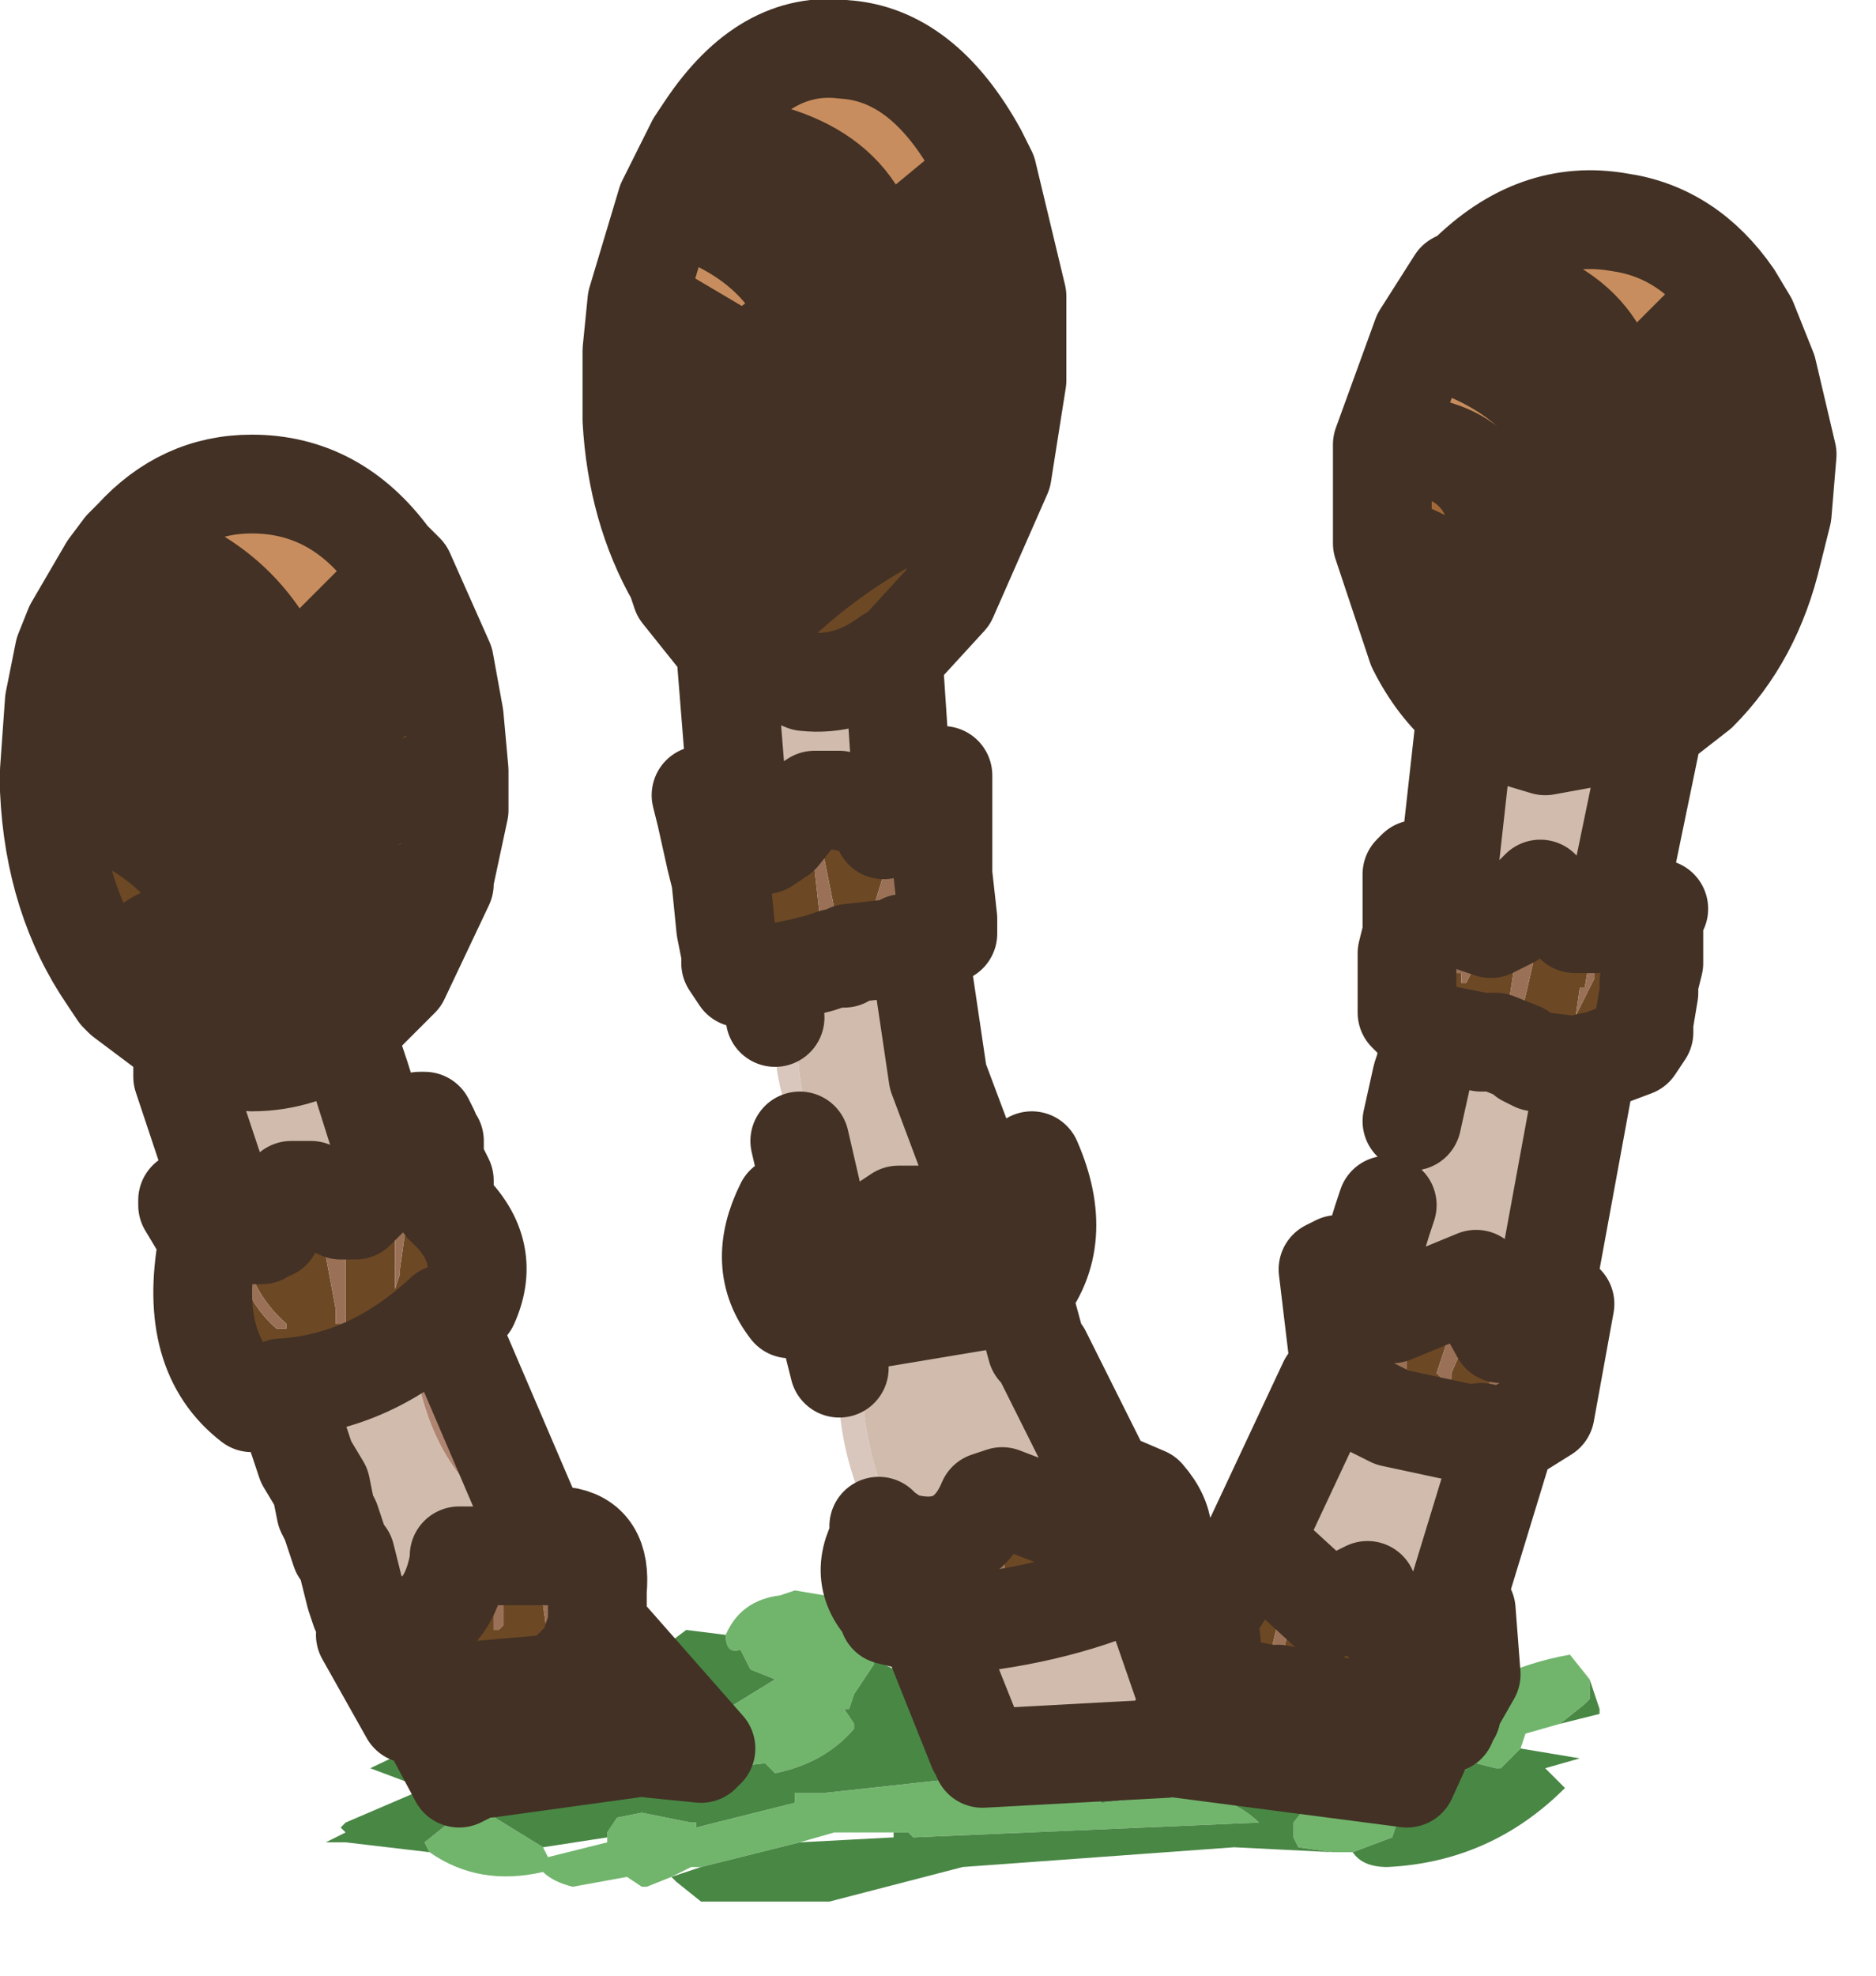 <?xml version="1.0" encoding="utf-8"?>
<svg version="1.1" id="Layer_1"
xmlns="http://www.w3.org/2000/svg"
xmlns:xlink="http://www.w3.org/1999/xlink"
xmlns:author="http://www.sothink.com"
width="19px" height="20px"
xml:space="preserve">
<g id="400" transform="matrix(1, 0, 0, 1, 3.25, 23.6)">
<path style="fill:#71B56C;fill-opacity:1" d="M5.6,-6.75L5.4 -6.45L5.35 -6.3L5.3 -6.3L5.4 -6.15L5.4 -6.1Q5.1 -5.75 4.6 -5.65L4.5 -5.75L4.05 -5.7Q3.85 -5.7 3.8 -5.95L4.1 -6.2L3.95 -6.2L4.6 -6.6L4.35 -6.7L4.25 -6.9Q4.1 -6.85 4.1 -7.05Q4.25 -7.4 4.65 -7.45L4.8 -7.5L5.4 -7.4L5.45 -7.4L5.45 -7.2Q5.35 -7 5.55 -6.95L5.6 -6.9L5.6 -6.8L5.6 -6.75M10.45,-4.85L10.25 -4.85L9.9 -4.9L9.85 -5L9.85 -5.15L10.05 -5.4Q10.6 -5.5 11.05 -5.95L11.1 -6L11.1 -6.05L11.1 -6.1Q11.8 -6.7 12.65 -6.85L12.85 -6.6L12.85 -6.4L12.8 -6.35L12.55 -6.15L12.2 -6.05L12.15 -5.9L11.95 -5.7L11.9 -5.7L11.7 -5.75L10.95 -5.3L10.9 -5.15L10.85 -5L10.45 -4.85M1.05,-4.95L1.3 -5.15L1.6 -5.3L2.25 -4.9L2.3 -4.8L2.9 -4.95L2.9 -5L2.9 -5.05L3 -5.2L3.25 -5.25L3.75 -5.15L3.8 -5.15L3.8 -5.1L4.8 -5.35L4.8 -5.45L5.1 -5.45L7.85 -5.75Q8.1 -5.65 7.95 -5.45L7.9 -5.4L7.9 -5.35L8.8 -5.45Q9.25 -5.4 9.5 -5.15L6 -5L5.95 -5.05L5.8 -5.05L5.2 -5.05L4.85 -4.95L3.85 -4.7L3.75 -4.7L3.55 -4.6L3.3 -4.5L3.25 -4.5L3.1 -4.6L2.55 -4.5Q2.35 -4.55 2.25 -4.65Q1.6 -4.5 1.1 -4.85L1.05 -4.95" />
<path style="fill:#498745;fill-opacity:1" d="M11.1,-6L11.05 -5.95Q10.6 -5.5 10.05 -5.4L9.85 -5.15L9.85 -5L9.9 -4.9L10.25 -4.85L9.25 -4.9L6.5 -4.7L5.15 -4.35L3.95 -4.35L3.85 -4.35L3.6 -4.55L3.55 -4.6L3.85 -4.7L4.85 -4.95L5.8 -5L5.8 -5.05L5.95 -5.05L6 -5L9.5 -5.15Q9.25 -5.4 8.8 -5.45L7.9 -5.35L7.9 -5.4L7.95 -5.45Q8.1 -5.65 7.85 -5.75L5.1 -5.45L4.8 -5.45L4.8 -5.35L3.8 -5.1L3.8 -5.15L3.75 -5.15L3.25 -5.25L3 -5.2L2.9 -5.05L2.9 -5L2.25 -4.9L1.6 -5.3L1.3 -5.15L1.05 -4.95L1.1 -4.85L0.25 -4.95L0.05 -4.95L0.25 -5.05L0.2 -5.1L0.25 -5.15L0.95 -5.45L0.9 -5.55L0.5 -5.7L1.55 -6.2L1.6 -6.25L1.75 -6.3L1.8 -6.25L2.25 -6.35L3 -6.5L3.6 -6.35L3.6 -6.4L3.7 -6.5L3.7 -6.6L3.55 -6.7L3.5 -6.9L3.5 -6.95L3.7 -7.1L4.1 -7.05Q4.1 -6.85 4.25 -6.9L4.35 -6.7L4.6 -6.6L3.95 -6.2L4.1 -6.2L3.8 -5.95Q3.85 -5.7 4.05 -5.7L4.5 -5.75L4.6 -5.65Q5.1 -5.75 5.4 -6.1L5.4 -6.15L5.3 -6.3L5.35 -6.3L5.4 -6.45L5.6 -6.75L5.6 -6.8L6.55 -6.35L6.6 -6.35L7.05 -6.3L7.25 -6.15L8.95 -6L8.95 -5.9L8.95 -5.8L9.1 -5.8L9.15 -5.85L11.1 -6.05L11.1 -6M12.8,-6.35L12.85 -6.4L12.85 -6.6L12.95 -6.3L12.95 -6.25L12.55 -6.15L12.8 -6.35M10.85,-5L10.9 -5.15L10.95 -5.3L11.7 -5.75L11.9 -5.7L11.95 -5.7L12.15 -5.9L12.75 -5.8L12.4 -5.7L12.6 -5.5Q11.85 -4.75 10.8 -4.7Q10.55 -4.7 10.45 -4.85L10.85 -5M3.05,-6.35L2.05 -6.1L3.1 -6.3L3.05 -6.35M2.5,-5.9L3.45 -6.2L2.25 -5.9L1.95 -5.75L2.5 -5.9M9.85,-5.75L10.1 -5.75L9.95 -5.8L9.85 -5.75M8.4,-6L7.45 -6L8.2 -5.95L8.4 -6" />
<path style="fill:#C88D5E;fill-opacity:1" d="M12.75,-18.95L11.95 -18.1Q11.9 -19.15 10.75 -19.1L11.15 -20.2Q12.35 -19.9 12.75 -18.95M13.1,-19.4Q13.05 -20.55 11.6 -20.75L11.6 -20.8Q12.3 -21.5 13.15 -21.35Q13.85 -21.25 14.3 -20.6L13.1 -19.4M4.95,-20.4L4.3 -19.9L3.2 -20.55L3.5 -21.55Q4.6 -21.25 4.95 -20.4M3.9,-22.3Q4.5 -23.2 5.3 -23.1Q6.1 -23.05 6.65 -22.05L6.75 -21.85L5.6 -20.9Q5.45 -22.05 3.85 -22.15L3.9 -22.3M-0.35,-16.6Q-0.75 -17.75 -2 -18.05L-1.9 -18.15Q-1.4 -18.7 -0.7 -18.7Q0.15 -18.7 0.7 -17.95L0.8 -17.85L0.85 -17.8L-0.35 -16.6M-2.7,-16.5L-2.6 -17L-2.5 -17.25Q-1.35 -16.9 -1.05 -15.95L-1.5 -15.45Q-1.7 -16.5 -2.7 -16.5" />
<path style="fill:#A36838;fill-opacity:1" d="M14.85,-19L14.8 -18.4L14.7 -18Q13.3 -17.3 12.4 -16.05L11.9 -16.2L12.45 -16.75Q11.75 -17.8 10.75 -18.1L10.75 -19.05L10.75 -19.1Q11.9 -19.15 11.95 -18.1L12.75 -18.95Q12.35 -19.9 11.15 -20.2L11.5 -20.75L11.6 -20.75Q13.05 -20.55 13.1 -19.4L14.3 -20.6L14.45 -20.35L14.65 -19.85Q12.95 -19.05 12.5 -17.65L13 -17.25Q13.35 -18.85 14.85 -19M4.15,-17L4.05 -17.1L3.65 -17.6L3.7 -17.65L3.9 -17.95L4 -17.95L3.95 -18L4.4 -18.4Q4.25 -19.15 3.15 -19.35L3.15 -20.05L3.2 -20.55L4.3 -19.9L4.95 -20.4Q4.6 -21.25 3.5 -21.55L3.8 -22.15L3.85 -22.15Q5.45 -22.05 5.6 -20.9L6.75 -21.85L7.05 -20.6Q5.65 -20.55 4.6 -19.4L5.15 -19Q6 -19.55 7.05 -19.75L6.9 -18.8Q5.25 -18.3 4.15 -17M-2.75,-15.6L-2.75 -15.7L-2.75 -15.8L-2.7 -16.5Q-1.7 -16.5 -1.5 -15.45L-1.05 -15.95L-0.35 -16.6L0.85 -17.8L1.25 -16.9Q-0.05 -16.4 -0.9 -15.05L-0.95 -15.05L-0.45 -14.55Q0.35 -15.7 1.4 -15.7L1.4 -15.4L1.25 -14.7Q-0.15 -14.15 -1.4 -13.05L-2 -13.5L-2.05 -13.55Q-1.8 -14.3 -1.05 -14.15Q-1.25 -15.15 -2.75 -15.6" />
<path style="fill:#6D4825;fill-opacity:1" d="M13,-17.25L12.5 -17.65Q12.95 -19.05 14.65 -19.85L14.85 -19Q13.35 -18.85 13 -17.25M14.7,-18Q14.5 -17.15 13.95 -16.6L13.5 -16.25L12.4 -16.05Q13.3 -17.3 14.7 -18M12.4,-12.85L12.3 -12.85L12.2 -12.9L12.15 -12.95L11.9 -13.05L11.75 -13.05L11.25 -13.15L11.2 -13.15L11 -13.35L11 -13.4L11 -13.5L11 -13.85L11 -13.95L11.05 -14.15L11.05 -14.75L11.1 -14.8L11.2 -14.75L11.35 -14.65L11.35 -14.6L11.35 -14.5L11.4 -14.6L11.45 -14.5L11.65 -14.3L11.7 -14.25L11.85 -14.2L11.95 -14.25L12.05 -14.3L12.1 -14.4L12.15 -14.4L12.35 -14.6L12.45 -14.5L12.5 -14.45L12.6 -14.35L12.7 -14.25L12.8 -14.25L12.9 -14.25L13.05 -14.25L13.15 -14.25L13.25 -14.3L13.35 -14.35L13.55 -14.4L13.5 -14.3L13.5 -13.85L13.45 -13.65L13.45 -13.55L13.4 -13.25L13.4 -13.15L13.3 -13L12.9 -12.85L12.85 -12.85L12.8 -12.8L12.4 -12.85M10.85,-10.3L11.7 -10.65L11.7 -10.55L11.95 -10.1L12.1 -10.2L12.35 -10.25L12.6 -10.4L12.4 -9.3L12 -9.05L11.75 -9.1L12.15 -9.85L12.1 -9.85L12.05 -9.9L12 -9.9L11.95 -9.85L11.95 -9.8L11.55 -9.1L10.85 -9.25L10.35 -9.5L10.2 -10.75L10.3 -10.8L10.45 -10.7L10.55 -10.6L10.85 -10.3M11.5,-6.55L11.45 -6.3L11.45 -6.25L11.4 -6.25L11.4 -6.2L11.25 -6.15L10.75 -6.25L11.2 -6.7L11.15 -6.7L11.1 -6.75L11.05 -6.75L11 -6.65L10.65 -6.25L9.7 -6.45L9.8 -7.2L9.7 -7.2L9.55 -6.6L9.55 -6.55L9.6 -6.45L9.05 -6.55L9.05 -6.65L9 -7.15L8.9 -7.1L9.35 -7.8L9.35 -7.85L9.45 -8L9.55 -7.9L9.6 -7.85L10.2 -7.3L10.6 -7.5Q10.7 -7.1 11 -7.05L11.2 -7.05L11.45 -7.25L11.5 -7.3L11.6 -7.3L11.65 -6.65L11.5 -6.55M11.9,-16.2L11.6 -16.4Q11.3 -16.65 11.1 -17.05L10.75 -18.1Q11.75 -17.8 12.45 -16.75L11.9 -16.2M13.6,-16.95L13.95 -17L13.9 -17L13.75 -17.05L13.6 -17L13.6 -16.95M11.55,-17.35L11.45 -17.25L11.5 -17.25Q11.7 -17.1 11.55 -17.35M11.5,-14.1L11.5 -13.75L11.55 -13.75L11.55 -13.65L11.6 -13.65L11.65 -13.75L11.65 -13.8L11.6 -14.1L11.55 -14.15L11.5 -14.1M12.25,-14L12.15 -14L12.1 -13.9L12 -13.25L12.15 -13.25L12.15 -13.3L12.3 -13.95L12.25 -14M12.7,-13.25L12.7 -13.3L12.9 -13.7L12.9 -13.75L12.95 -13.9L12.85 -13.9L12.8 -13.6L12.75 -13.6L12.7 -13.25M5.15,-19L4.6 -19.4Q5.65 -20.55 7.05 -20.6L7.05 -19.75Q6 -19.55 5.15 -19M6.9,-18.8L6.35 -17.55L5.8 -16.95L5.75 -16.95Q5.35 -16.65 4.9 -16.7L4.15 -17Q5.25 -18.3 6.9 -18.8M5.65,-15.3L5.7 -15.2L5.7 -15.25L5.9 -15.4L6.3 -15.75L6.3 -15.65L6.3 -15.35L6.3 -15.3L6.3 -14.75L6.35 -14.3L6.35 -14.15L6.1 -14.1L6.05 -14.05L5.9 -14.05L5.8 -14L5.35 -13.95L5.3 -13.9L5.2 -13.9L5.05 -13.85L4.85 -13.8L4.6 -13.75L4.55 -13.75L4.5 -13.75L4.45 -13.75L4.3 -13.7L4.25 -13.7L4.15 -13.85L4.15 -13.95L4.1 -14.2L4.05 -14.7L4 -14.9L3.9 -15.35L3.85 -15.55L3.95 -15.5L4.05 -15.4L4.2 -15.3L4.3 -15.25L4.35 -15.15L4.5 -15.05L4.65 -15.15L4.85 -15.4L5 -15.5L5.15 -15.5L5.25 -15.5L5.45 -15.45L5.6 -15.35L5.65 -15.3M5.1,-10.35L4.75 -10.35Q4.4 -10.8 4.7 -11.4L4.8 -11.35L5 -11.25L5.05 -11.25L5.25 -11.05L5.2 -11L5.15 -10.85L5.35 -10.35L5.6 -10.25L5.5 -10.4L5.45 -10.45L5.3 -10.95L5.35 -10.95L5.7 -11.2L5.85 -11.3L6.05 -11.3L6.1 -11.3L6.15 -11.2L6.2 -11.1L6.3 -11.05L6.4 -11.05L6.7 -11.15L6.8 -11.2L6.85 -11.2L7.2 -11.85Q7.55 -11.05 7.1 -10.5L5.6 -10.25L5.1 -10.35M6.15,-7.15L5.75 -7.25L5.75 -7.3Q5.4 -7.65 5.7 -8.1L5.85 -8Q6.5 -7.8 6.75 -8.4L6.9 -8.45L7.55 -8.2L7.65 -8.2L7.95 -8.6L8 -8.6L8.35 -8.45Q8.7 -8.05 8.35 -7.65Q7.5 -7.25 6.4 -7.15L6.35 -7.2L6.25 -7.75L6.1 -7.75L6.05 -7.7L6.05 -7.65L6.1 -7.6Q6.1 -7.35 6.25 -7.15L6.15 -7.15M4.4,-18.4L3.95 -18L3.75 -18.55L3.65 -18.35L3.7 -18.35L3.75 -18.05L3.9 -17.95L3.7 -17.65L3.6 -17.75Q3.2 -18.45 3.15 -19.35Q4.25 -19.15 4.4 -18.4M-0.45,-14.55L-0.95 -15.05L-0.9 -15.05Q-0.05 -16.4 1.25 -16.9L1.35 -16.35L1.4 -15.8L1.4 -15.7Q0.35 -15.7 -0.45 -14.55M-1.35,-13L-1.4 -13.05Q-0.15 -14.15 1.25 -14.7L1.25 -14.65L0.8 -13.7L0.25 -13.15Q-0.2 -12.85 -0.7 -12.85L-1.35 -13M-0.4,-9.55L-0.45 -9.5L-0.7 -9.4Q-1.35 -9.9 -1.15 -11L-1.1 -11L-1.2 -11.15L-1.35 -11.4L-1.35 -11.45L-1.3 -11.45L-1.05 -11.2L-0.9 -11.15Q-0.85 -10.5 -0.45 -10.15L-0.35 -10.15L-0.35 -10.2Q-0.75 -10.55 -0.8 -11.1L-0.75 -11.1L-0.65 -11.1L-0.6 -11.1L-0.55 -11.15L-0.5 -11.15L-0.4 -11.35L-0.35 -11.4L-0.35 -11.45L-0.3 -11.5L-0.3 -11.55L-0.1 -11.55L-0.05 -11.5L0.05 -11.45L0.1 -11.4L0.2 -11.35L0.25 -11.35L0.35 -11.35L0.4 -11.4L0.5 -11.5L0.55 -11.55L0.7 -11.75L0.75 -11.8L0.75 -11.9L0.8 -11.95L0.85 -12L0.95 -12.2L1 -12.25L1.05 -12.25L1.1 -12.15L1.1 -12.05L1.15 -12.05L1.15 -11.95L1.15 -11.9L1.15 -11.8L1.2 -11.75L1.25 -11.65L1.25 -11.55L1.2 -11.5L1.25 -11.45L1.25 -11.4Q1.75 -10.95 1.5 -10.4L1.25 -10.3Q0.5 -9.6 -0.4 -9.55M2.7,-6.85L2.4 -6.55L2.4 -6.65L2.4 -7L2.4 -7.1L2.35 -7.65L2.3 -7.65L2.25 -7.7L2.2 -7.7L2.3 -7L2.35 -7L2.35 -6.95L2.35 -6.6L2.35 -6.55L2.3 -6.55L1.15 -6.45L1 -6.35L0.9 -6.25L0.45 -7.05L0.5 -7.1L0.5 -7.15L0.45 -7.15L0.5 -7.2Q1.25 -6.95 1.4 -7.8L1.4 -7.85L2.3 -7.85L2.35 -7.85L2.45 -8.05Q2.85 -8 2.8 -7.5L2.8 -7.15L2.7 -6.85M-1.05,-14.15Q-1.8 -14.3 -2.05 -13.55L-2.15 -13.7Q-2.7 -14.5 -2.75 -15.6Q-1.25 -15.15 -1.05 -14.15M-1.05,-15.95Q-1.35 -16.9 -2.5 -17.25L-2.15 -17.85L-2 -18.05Q-0.75 -17.75 -0.35 -16.6L-1.05 -15.95M0.75,-16.65L0.7 -16.6L0.05 -15.8Q0.6 -16.15 0.75 -16.65M4.45,-15L4.3 -15L4.3 -14.9L4.45 -14L4.6 -14L4.6 -14.1Q4.45 -14.5 4.45 -14.95L4.45 -15M5,-14.9L4.95 -14.9L5 -14.8L5.05 -14.35L5.2 -14.35L5.2 -14.4L5.1 -14.9L5.05 -14.95L5 -14.9M5.8,-17.15L6.2 -17.8L6.15 -17.75L5.8 -17.15M5.8,-14.95L5.75 -15L5.7 -14.95L5.65 -14.95L5.7 -14.85L5.7 -14.75L5.5 -14.1L5.65 -14.1L5.7 -14.15L5.9 -14.85L5.85 -14.9L5.8 -14.95M6.7,-11.05L6.7 -11L6.7 -10.65L6.7 -10.55L6.7 -10.45L6.85 -10.65L6.85 -10.7L6.85 -11.1L6.8 -11.1L6.7 -11.05M5.8,-10.95L5.8 -10.9L5.8 -10.45L5.9 -10.45L5.95 -10.5L5.95 -10.95L5.9 -10.95L5.85 -11L5.8 -10.95M6.85,-8L6.85 -7.35L6.9 -7.3L6.95 -7.35L6.95 -7.4L6.9 -8L6.85 -8M7.8,-8.2L7.75 -8.15L7.75 -8.1L7.7 -7.7L7.85 -7.7L7.85 -7.75L7.85 -8.15L7.8 -8.2M0.7,-11.65L0.7 -11.6L0.75 -11.1L0.75 -11.05L0.75 -10.7L0.75 -10.65L0.75 -10.55L0.8 -10.7L0.8 -10.75L0.85 -11.1L0.85 -11.15L0.8 -11.65L0.75 -11.7L0.75 -11.65L0.7 -11.65M0,-11.25L-0.05 -11.25L0 -11.15L0.15 -10.35L0.15 -10.25L0.15 -10.2L0.25 -10.2L0.25 -10.3L0.25 -10.35L0.25 -10.85L0.1 -11.15L0.05 -11.25L0 -11.25M0.8,-7.05L1.25 -6.75L0.85 -7.05L0.8 -7.05M1.75,-7.5L1.75 -7.35L1.75 -7.2L1.75 -7.1L1.8 -7.1L1.85 -7.15L1.85 -7.3L1.85 -7.55L1.75 -7.55L1.7 -7.55L1.75 -7.5M10.9,-10.25L10.85 -10.2L10.85 -10.15L10.85 -9.45L11 -9.45L11 -9.5L11 -10.2L10.9 -10.25M11.3,-9.6L11.25 -9.45L11.35 -9.45L11.4 -9.5L11.45 -9.65L11.45 -9.7L11.6 -10.05L11.55 -10.05L11.5 -10.1L11.4 -10L11.3 -9.7L11.35 -9.65L11.3 -9.6M10.3,-7L10.25 -6.95L10.1 -6.7L10.15 -6.7L10.35 -6.95L10.35 -7L10.3 -7M-2.05,-15.05L-2.05 -15.1L-2.15 -15.2L-2.2 -15.15Q-2.3 -14.8 -1.9 -14.85L-2.05 -15.05M-1.1,-10.95L-1.05 -10.95L-1.1 -11L-1.1 -10.95" />
<path style="fill:#D9C6BD;fill-opacity:1" d="M10.75,-11.25L10.8 -11.4L11.05 -12.25L11.3 -12.65L11.4 -12.65L11.4 -12.6L11.05 -11.25L11.05 -11.15L11 -11.1L10.95 -11.05L10.95 -10.6L10.85 -10.5Q10.75 -10.65 10.8 -10.9L10.8 -11L10.8 -11.05L10.75 -11.15L10.75 -11.25M13.6,-17L13.75 -17.05L13.9 -17L13.95 -17L13.6 -16.95L13.6 -17M11.5,-17.25L11.45 -17.25L11.55 -17.35Q11.7 -17.1 11.5 -17.25M11.95,-15.8L11.75 -15.3L11.65 -15.2L11.65 -15.1L11.6 -15Q11.5 -15 11.55 -15.1L11.6 -15.2L11.7 -15.8L11.8 -15.9L12 -15.8L11.95 -15.8M5.65,-8.15L5.55 -8.25Q5.2 -9 5.25 -9.75L5.3 -10L5.3 -10.1L5.4 -10.15L5.5 -10.1Q5.4 -9.2 5.75 -8.35L5.75 -8.3L5.75 -8.1L5.65 -8.15M4.85,-12.05Q4.55 -12.65 4.6 -13.3L4.65 -13.55L4.7 -13.55L4.8 -13.55L4.85 -13.5Q4.75 -12.7 5.05 -11.95L5.1 -11.9L4.95 -11.9L4.85 -12.05M4.25,-15.35L4.2 -15.75L4.3 -16.4L4.35 -16.45L4.45 -16.4L4.45 -15.4L4.45 -15.35L4.25 -15.35M3.75,-18.05L3.7 -18.35L3.65 -18.35L3.75 -18.55L3.95 -18L4 -17.95L3.9 -17.95L3.75 -18.05M1.7,-5.7L1.7 -5.65L1.5 -5.65L1.45 -5.65L1.4 -6.1L1.45 -6.15L1.55 -6.1L1.6 -6.1L1.7 -5.75L1.7 -5.7M0.05,-15.8L0.7 -16.6L0.75 -16.65Q0.6 -16.15 0.05 -15.8M6.15,-17.75L6.2 -17.8L5.8 -17.15L6.15 -17.75M6.6,-7L6.7 -6.95L6.95 -6.25L7 -6.1L6.85 -6.1Q6.6 -6.35 6.5 -6.75L6.5 -6.85L6.5 -7L6.55 -7.05L6.6 -7M10.05,-9.2L10.1 -9.3L10.25 -9.35L10.35 -9.3L9.75 -7.95L9.7 -7.9L9.6 -7.85L9.55 -7.9L10.05 -9.2M0.5,-7.95L0.5 -7.85L0.35 -7.95L0.3 -8.05L-0.1 -9L-0.1 -9.1L-0.15 -9.15L-0.2 -9.2L-0.1 -9.25L0.45 -8.1L0.45 -8.05L0.5 -7.95M-1.9,-14.85Q-2.3 -14.8 -2.2 -15.15L-2.15 -15.2L-2.05 -15.1L-2.05 -15.05L-1.9 -14.85M-1,-12.6L-0.9 -11.95L-0.9 -11.8L-1.25 -12.55L-1.25 -12.6Q-1.45 -12.85 -1.2 -12.85L-1.1 -12.8L-1.05 -12.65L-1 -12.6" />
<path style="fill:#AF8572;fill-opacity:1" d="M13.15,-14.55L13.15 -14.65L13.1 -14.65L13.1 -14.75L13.05 -14.8L13.05 -14.95L13 -15Q12.95 -15.45 13.15 -15.8L13.2 -15.85L13.3 -15.8L13.3 -15.75L13.2 -15L13.2 -14.9L13.2 -14.8L13.25 -14.75L13.2 -14.4L13.25 -14.35L13.15 -14.45L13.15 -14.55M3.05,-5.95L2.8 -6.3L2.75 -6.4L2.8 -6.55L2.85 -6.6L2.95 -6.6L3.3 -5.95L3.35 -5.9L3.15 -5.9L3.05 -5.95M0.25,-12.9L0.3 -12.9L0.6 -11.85L0.6 -11.75Q0.2 -12.05 0.1 -12.65L0.2 -12.95L0.25 -12.9M5.6,-15.35L5.6 -15.4L5.55 -16.55L5.6 -16.6L5.65 -16.55L5.7 -16.55L5.75 -16.25L5.75 -16.2L5.75 -15.4L5.75 -15.35L5.65 -15.3L5.6 -15.35M5.9,-13.7Q5.85 -12.75 6.35 -11.85L6.35 -11.8L6.6 -11.45L6.3 -11.8L6.2 -11.85Q5.65 -12.6 5.7 -13.6L5.75 -13.65L5.75 -13.8L5.8 -13.8L5.9 -13.75L5.9 -13.7M7.05,-10.25Q7.25 -9.35 7.8 -8.65L7.8 -8.6L7.35 -8.9Q6.85 -9.5 6.9 -10.25L6.95 -10.25L7.05 -10.25M8.4,-7.3Q8.45 -6.85 8.65 -6.45L8.65 -6.3Q8.6 -6.15 8.4 -6.35Q8.05 -6.85 8.25 -7.3L8.3 -7.35L8.4 -7.3M1.15,-9.9L1.2 -9.85Q1.4 -8.85 2.1 -8.15Q1.25 -8.5 1 -9.55L1.05 -10.05L1.15 -9.9M11.65,-8.65L11.7 -8.45L11.7 -8.4L11.55 -8.15L11.5 -8.05L11.5 -7.75L11.5 -7.6L11.4 -7.5L11.3 -7.25L11.25 -7.2L11.35 -7.45L11.3 -7.55L11.25 -7.55L11.25 -7.95L11.25 -8.1L11.4 -8.5L11.45 -8.55L11.65 -8.65M11.05,-5.95L10.9 -5.95L10.95 -6L11.05 -5.95" />
<path style="fill:#D1BBAD;fill-opacity:1" d="M13.5,-16.25L13.2 -14.8L13.2 -14.9L13.2 -15L13.3 -15.75L13.3 -15.8L13.2 -15.85L13.15 -15.8Q12.95 -15.45 13 -15L13.05 -14.95L13.05 -14.8L13.1 -14.75L13.1 -14.65L13.15 -14.65L13.15 -14.55L13.15 -14.45L13.15 -14.3L13.15 -14.25L13.05 -14.25L12.9 -14.25L12.8 -14.25L12.7 -14.25L12.6 -14.35L12.5 -14.45L12.45 -14.5L12.35 -14.6L12.15 -14.4L12.1 -14.4L12.05 -14.3L11.95 -14.25L11.85 -14.2L11.7 -14.25L11.65 -14.3L11.45 -14.5L11.4 -14.6L11.6 -16.4L11.9 -16.2L12.4 -16.05L13.5 -16.25M10.55,-10.6L10.75 -11.25L10.75 -11.15L10.8 -11.05L10.8 -11L10.8 -10.9Q10.75 -10.65 10.85 -10.5L10.95 -10.6L10.95 -11.05L11 -11.1L11.05 -11.15L11.05 -11.25L11.4 -12.6L11.4 -12.65L11.3 -12.65L11.05 -12.25L11.15 -12.7L11.2 -12.85L11.2 -13.15L11.25 -13.15L11.75 -13.05L11.9 -13.05L12.15 -12.95L12.2 -12.9L12.3 -12.85L12.4 -12.85L12.8 -12.8L12.8 -12.7L12.35 -10.25L12.1 -10.2L11.95 -10.1L11.7 -10.55L11.7 -10.65L10.85 -10.3L10.55 -10.6M11.2,-7.05L11 -7.05Q10.7 -7.1 10.6 -7.5L10.2 -7.3L9.6 -7.85L9.7 -7.9L9.75 -7.95L10.35 -9.3L10.25 -9.35L10.1 -9.3L10.05 -9.2L9.55 -7.9L9.45 -8L10.2 -9.6L10.35 -9.5L10.85 -9.25L11.55 -9.1L11.4 -8.85L11.55 -8.85L11.6 -8.9L11.75 -9.1L12 -9.05L11.45 -7.25L11.2 -7.05M10.6,-6.15L10.65 -6.15L10.7 -6.2L10.75 -6.25L11.25 -6.15L11 -5.6L8.7 -5.9L9.05 -6.55L9.6 -6.45L9.6 -6.4L9.7 -6.4L9.7 -6.45L10.65 -6.25L10.6 -6.15M12,-15.8L11.8 -15.9L11.7 -15.8L11.6 -15.2L11.55 -15.1Q11.5 -15 11.6 -15L11.65 -15.1L11.65 -15.2L11.75 -15.3L11.95 -15.8L12 -15.8M5.7,-15.25L5.7 -15.2L5.65 -15.3L5.75 -15.35L5.75 -15.4L5.75 -16.2L5.75 -16.25L5.7 -16.55L5.65 -16.55L5.6 -16.6L5.55 -16.55L5.6 -15.4L5.6 -15.35L5.45 -15.45L5.25 -15.5L5.15 -15.5L5 -15.5L4.85 -15.4L4.65 -15.15L4.5 -15.05L4.35 -15.15L4.3 -15.25L4.2 -15.3L4.25 -15.35L4.45 -15.35L4.45 -15.4L4.45 -16.4L4.35 -16.45L4.3 -16.4L4.2 -15.75L4.1 -17L4.15 -17L4.9 -16.7Q5.35 -16.65 5.75 -16.95L5.8 -16.9L5.9 -15.4L5.7 -15.25M5,-11.4L4.85 -12.05L4.95 -11.9L5.1 -11.9L5.05 -11.95Q4.75 -12.7 4.85 -13.5L4.8 -13.55L4.7 -13.55L4.65 -13.55L4.6 -13.3L4.55 -13.65L4.55 -13.75L4.6 -13.75L4.85 -13.8L5.05 -13.85L5.2 -13.9L5.3 -13.9L5.35 -13.95L5.8 -14L5.9 -14.05L6.05 -14.05L6.25 -12.7L6.7 -11.5L6.7 -11.4L6.8 -11.2L6.7 -11.15L6.4 -11.05L6.3 -11.05L6.2 -11.1L6.15 -11.2L6.1 -11.3L6.05 -11.3L5.85 -11.3L5.7 -11.2L5.35 -10.95L5.3 -10.95L5.3 -11L5.25 -11.05L5.05 -11.25L5 -11.25L5 -11.4M7.65,-8.2L7.55 -8.2L6.9 -8.45L6.75 -8.4Q6.5 -7.8 5.85 -8L5.7 -8.1L5.65 -8.15L5.75 -8.1L5.75 -8.3L5.75 -8.35Q5.4 -9.2 5.5 -10.1L5.4 -10.15L5.3 -10.1L5.3 -10L5.25 -9.75L5.1 -10.35L5.6 -10.25L7.1 -10.5L7.25 -9.95L7.3 -9.9L7.8 -8.9L7.95 -8.6L7.65 -8.2M6.25,-7.15L6.4 -7.15Q7.5 -7.25 8.35 -7.65L8.8 -6.35L8.55 -5.9L6.7 -5.8L6.65 -5.9L6.15 -7.15L6.25 -7.15M-0.85,-11.15L-0.9 -11.15L-0.95 -11.35L-1.4 -12.7L-1.4 -12.95L-1.35 -13L-0.7 -12.85Q-0.2 -12.85 0.25 -13.15L0.4 -12.7L0.7 -11.75L0.55 -11.55L0.5 -11.5L0.4 -11.4L0.35 -11.35L0.25 -11.35L0.2 -11.35L0.1 -11.4L0.05 -11.45L-0.05 -11.5L-0.1 -11.55L-0.3 -11.55L-0.3 -11.5L-0.35 -11.45L-0.35 -11.4L-0.4 -11.35L-0.5 -11.15L-0.55 -11.15L-0.6 -11.1L-0.65 -11.1L-0.75 -11.1L-0.8 -11.1L-0.85 -11.15M-0.4,-9.55Q0.5 -9.6 1.25 -10.3L2.3 -7.85L1.4 -7.85L1.4 -7.8Q1.25 -6.95 0.5 -7.2L0.45 -7.2L0.4 -7.3L0.35 -7.45L0.3 -7.65L0.25 -7.85L0.2 -7.9L0.1 -8.2L0.05 -8.3L0 -8.55L-0.15 -8.8L-0.25 -9.1L-0.3 -9.35L-0.35 -9.45L-0.4 -9.55M1.7,-5.75L1.6 -6.1L1.55 -6.1L1.45 -6.15L1.4 -6.1L1.45 -5.65L1.5 -5.65L1.4 -5.6L1 -6.35L1.15 -6.45L2.3 -6.55L2.35 -6.55L2.35 -6.45L2.4 -6.5L2.4 -6.55L2.7 -6.85L2.8 -7.15L3.9 -5.9L3.85 -5.85L3.35 -5.9L3.3 -5.95L2.95 -6.6L2.85 -6.6L2.8 -6.55L2.75 -6.4L2.8 -6.3L3.05 -5.95L3.15 -5.9L1.7 -5.7L1.7 -5.75M0.2,-12.95L0.1 -12.65Q0.2 -12.05 0.6 -11.75L0.6 -11.85L0.3 -12.9L0.25 -12.9L0.2 -12.95M5.9,-13.75L5.8 -13.8L5.75 -13.8L5.75 -13.65L5.7 -13.6Q5.65 -12.6 6.2 -11.85L6.3 -11.8L6.6 -11.45L6.35 -11.8L6.35 -11.85Q5.85 -12.75 5.9 -13.7L5.9 -13.75M6.95,-10.25L6.9 -10.25Q6.85 -9.5 7.35 -8.9L7.8 -8.6L7.8 -8.65Q7.25 -9.35 7.05 -10.25L6.95 -10.25M6.55,-7.05L6.5 -7L6.5 -6.85L6.5 -6.75Q6.6 -6.35 6.85 -6.1L7 -6.1L6.95 -6.25L6.7 -6.95L6.6 -7L6.55 -7.05M8.3,-7.35L8.25 -7.3Q8.05 -6.85 8.4 -6.35Q8.6 -6.15 8.65 -6.3L8.65 -6.45Q8.45 -6.85 8.4 -7.3L8.3 -7.35M1.05,-10.05L1 -9.55Q1.25 -8.5 2.1 -8.15Q1.4 -8.85 1.2 -9.85L1.15 -9.9L1.05 -10.05M0.45,-8.05L0.45 -8.1L-0.1 -9.25L-0.2 -9.2L-0.15 -9.15L-0.1 -9.1L-0.1 -9L0.3 -8.05L0.35 -7.95L0.5 -7.85L0.5 -7.95L0.45 -8.05M11.45,-8.55L11.4 -8.5L11.25 -8.1L11.25 -7.95L11.25 -7.55L11.3 -7.55L11.35 -7.45L11.25 -7.2L11.3 -7.25L11.4 -7.5L11.5 -7.6L11.5 -7.75L11.5 -8.05L11.55 -8.15L11.7 -8.4L11.7 -8.45L11.65 -8.65L11.45 -8.55M10.95,-6L10.9 -5.95L11.05 -5.95L10.95 -6M-1.05,-12.65L-1.1 -12.8L-1.2 -12.85Q-1.45 -12.85 -1.25 -12.6L-1.25 -12.55L-0.9 -11.8L-0.9 -11.95L-1 -12.6L-1.05 -12.65" />
<path style="fill:#9A7156;fill-opacity:1" d="M11.55,-14.15L11.6 -14.1L11.65 -13.8L11.65 -13.75L11.6 -13.65L11.55 -13.65L11.55 -13.75L11.5 -13.75L11.5 -14.1L11.55 -14.15M12.3,-13.95L12.15 -13.3L12.15 -13.25L12 -13.25L12.1 -13.9L12.15 -14L12.25 -14L12.3 -13.95M12.75,-13.6L12.8 -13.6L12.85 -13.9L12.95 -13.9L12.9 -13.75L12.9 -13.7L12.7 -13.3L12.7 -13.25L12.75 -13.6M4.45,-14.95Q4.45 -14.5 4.6 -14.1L4.6 -14L4.45 -14L4.3 -14.9L4.3 -15L4.45 -15L4.45 -14.95M5.05,-14.95L5.1 -14.9L5.2 -14.4L5.2 -14.35L5.05 -14.35L5 -14.8L4.95 -14.9L5 -14.9L5.05 -14.95M5.85,-14.9L5.9 -14.85L5.7 -14.15L5.65 -14.1L5.5 -14.1L5.7 -14.75L5.7 -14.85L5.65 -14.95L5.7 -14.95L5.75 -15L5.8 -14.95L5.85 -14.9M6.8,-11.1L6.85 -11.1L6.85 -10.7L6.85 -10.65L6.7 -10.45L6.7 -10.55L6.7 -10.65L6.7 -11L6.7 -11.05L6.8 -11.1M5.3,-11L5.3 -10.95L5.45 -10.45L5.5 -10.4L5.6 -10.25L5.35 -10.35L5.15 -10.85L5.2 -11L5.25 -11.05L5.3 -11M5.85,-11L5.9 -10.95L5.95 -10.95L5.95 -10.5L5.9 -10.45L5.8 -10.45L5.8 -10.9L5.8 -10.95L5.85 -11M6.9,-8L6.95 -7.4L6.95 -7.35L6.9 -7.3L6.85 -7.35L6.85 -8L6.9 -8M6.25,-7.15Q6.1 -7.35 6.1 -7.6L6.05 -7.65L6.05 -7.7L6.1 -7.75L6.25 -7.75L6.35 -7.2L6.4 -7.15L6.25 -7.15M7.85,-8.15L7.85 -7.75L7.85 -7.7L7.7 -7.7L7.75 -8.1L7.75 -8.15L7.8 -8.2L7.85 -8.15M9.7,-6.4L9.6 -6.4L9.6 -6.45L9.55 -6.55L9.55 -6.6L9.7 -7.2L9.8 -7.2L9.7 -6.45L9.7 -6.4M10.65,-6.25L11 -6.65L11.05 -6.75L11.1 -6.75L11.15 -6.7L11.2 -6.7L10.75 -6.25L10.7 -6.2L10.65 -6.15L10.6 -6.15L10.65 -6.25M0.75,-11.65L0.75 -11.7L0.8 -11.65L0.85 -11.15L0.85 -11.1L0.8 -10.75L0.8 -10.7L0.75 -10.55L0.75 -10.65L0.75 -10.7L0.75 -11.05L0.75 -11.1L0.7 -11.6L0.7 -11.65L0.75 -11.65M0.05,-11.25L0.1 -11.15L0.25 -10.85L0.25 -10.35L0.25 -10.3L0.25 -10.2L0.15 -10.2L0.15 -10.25L0.15 -10.35L0 -11.15L-0.05 -11.25L0 -11.25L0.05 -11.25M0.85,-7.05L1.25 -6.75L0.8 -7.05L0.85 -7.05M2.35,-6.55L2.35 -6.6L2.35 -6.95L2.35 -7L2.3 -7L2.2 -7.7L2.25 -7.7L2.3 -7.65L2.35 -7.65L2.4 -7.1L2.4 -7L2.4 -6.65L2.4 -6.55L2.4 -6.5L2.35 -6.45L2.35 -6.55M1.7,-7.55L1.75 -7.55L1.85 -7.55L1.85 -7.3L1.85 -7.15L1.8 -7.1L1.75 -7.1L1.75 -7.2L1.75 -7.35L1.75 -7.5L1.7 -7.55M11,-10.2L11 -9.5L11 -9.45L10.85 -9.45L10.85 -10.15L10.85 -10.2L10.9 -10.25L11 -10.2M11.55,-9.1L11.95 -9.8L11.95 -9.85L12 -9.9L12.05 -9.9L12.1 -9.85L12.15 -9.85L11.75 -9.1L11.6 -8.9L11.55 -8.85L11.4 -8.85L11.55 -9.1M11.35,-9.65L11.3 -9.7L11.4 -10L11.5 -10.1L11.55 -10.05L11.6 -10.05L11.45 -9.7L11.45 -9.65L11.4 -9.5L11.35 -9.45L11.25 -9.45L11.3 -9.6L11.35 -9.65M10.35,-7L10.35 -6.95L10.15 -6.7L10.1 -6.7L10.25 -6.95L10.3 -7L10.35 -7M-0.9,-11.15L-0.85 -11.15L-0.8 -11.1Q-0.75 -10.55 -0.35 -10.2L-0.35 -10.15L-0.45 -10.15Q-0.85 -10.5 -0.9 -11.15" />
<path style="fill:none;stroke-width:1;stroke-linecap:round;stroke-linejoin:round;stroke-miterlimit:3;stroke:#423124;stroke-opacity:1" d="M11.05,-12.25L11.15 -12.7L11.2 -12.85L11.2 -13.15L11 -13.35L11 -13.4L11 -13.5L11 -13.85L11 -13.95L11.05 -14.15L11.05 -14.75L11.1 -14.8L11.2 -14.75L11.35 -14.65L11.35 -14.6L11.4 -14.6L11.6 -16.4Q11.3 -16.65 11.1 -17.05L10.75 -18.1L10.75 -19.05L10.75 -19.1L11.15 -20.2L11.5 -20.75L11.6 -20.8Q12.3 -21.5 13.15 -21.35Q13.85 -21.25 14.3 -20.6L14.45 -20.35L14.65 -19.85L14.85 -19L14.8 -18.4L14.7 -18Q14.5 -17.15 13.95 -16.6L13.5 -16.25L13.2 -14.8M13.15,-14.45L13.15 -14.3M13.15,-14.25L13.25 -14.3L13.35 -14.35L13.55 -14.4L13.5 -14.3L13.5 -13.85L13.45 -13.65L13.45 -13.55L13.4 -13.25L13.4 -13.15L13.3 -13L12.9 -12.85L12.85 -12.85L12.8 -12.8L12.8 -12.7L12.35 -10.25L12.6 -10.4L12.4 -9.3L12 -9.05L11.45 -7.25L11.5 -7.3L11.6 -7.3L11.65 -6.65L11.45 -6.3L11.45 -6.25L11.4 -6.2L11.4 -6.15L11.35 -6.15L11.25 -6.15L11 -5.6L8.7 -5.9L9.05 -6.55L9.05 -6.65L9 -7.15L8.9 -7.1L9.35 -7.8L9.35 -7.85L9.45 -8L10.2 -9.6L10.25 -9.6L10.35 -9.5L10.2 -10.75L10.3 -10.8L10.45 -10.7L10.55 -10.6L10.75 -11.25L10.8 -11.4M10.75,-18.1Q11.75 -17.8 12.45 -16.75L13 -17.25L12.5 -17.65Q12.95 -19.05 14.65 -19.85M11.5,-20.75L11.6 -20.75Q13.05 -20.55 13.1 -19.4L14.3 -20.6M10.75,-19.1Q11.9 -19.15 11.95 -18.1L12.75 -18.95L13.1 -19.4M12.75,-18.95Q12.35 -19.9 11.15 -20.2M12.4,-16.05L11.9 -16.2L11.6 -16.4M11.9,-16.2L12.45 -16.75M13.15,-14.25L13.05 -14.25L12.9 -14.25L12.8 -14.25L12.7 -14.25L12.6 -14.35L12.5 -14.45L12.45 -14.5L12.35 -14.6L12.15 -14.4L12.1 -14.4L12.05 -14.3L11.95 -14.25L11.85 -14.2L11.7 -14.25L11.65 -14.3L11.45 -14.5L11.4 -14.6L11.35 -14.5M11.2,-13.15L11.25 -13.15L11.75 -13.05L11.9 -13.05L12.15 -12.95L12.2 -12.9L12.3 -12.85L12.4 -12.85L12.8 -12.8M12.4,-16.05L13.5 -16.25M12.4,-16.05Q13.3 -17.3 14.7 -18M13,-17.25Q13.35 -18.85 14.85 -19M4.25,-15.35L4.2 -15.75L4.1 -17L4.05 -17.1L3.65 -17.6L3.6 -17.75Q3.2 -18.45 3.15 -19.35L3.15 -20.05L3.2 -20.55L3.5 -21.55L3.8 -22.15L3.9 -22.3Q4.5 -23.2 5.3 -23.1Q6.1 -23.05 6.65 -22.05L6.75 -21.85L7.05 -20.6L7.05 -19.75L6.9 -18.8L6.35 -17.55L5.8 -16.95L5.75 -16.95M5.8,-16.9L5.9 -15.4L6.3 -15.75L6.3 -15.65L6.3 -15.35L6.3 -15.3L6.3 -14.75L6.35 -14.3L6.35 -14.15L6.1 -14.1L6.05 -14.05L6.25 -12.7L6.7 -11.5L6.7 -11.4L6.8 -11.2L6.85 -11.2L7.2 -11.85Q7.55 -11.05 7.1 -10.5L7.25 -9.95L7.3 -9.9L7.8 -8.9L7.95 -8.6M8,-8.6L8.35 -8.45Q8.7 -8.05 8.35 -7.65L8.8 -6.35L8.55 -5.9L6.7 -5.8M6.65,-5.9L6.15 -7.15L5.75 -7.25L5.75 -7.3Q5.4 -7.65 5.7 -8.1L5.65 -8.15M5.25,-9.75L5.1 -10.35L4.75 -10.35Q4.4 -10.8 4.7 -11.4L5 -11.4L4.85 -12.05M4.6,-13.3L4.55 -13.65L4.5 -13.7L4.5 -13.75L4.45 -13.75L4.3 -13.7L4.25 -13.7L4.15 -13.85L4.15 -13.95L4.1 -14.2L4.05 -14.7L4 -14.9L3.9 -15.35L3.85 -15.55L3.95 -15.5L4.05 -15.4L4.2 -15.3M7.05,-20.6Q5.65 -20.55 4.6 -19.4L5.15 -19Q6 -19.55 7.05 -19.75M3.85,-22.15Q5.45 -22.05 5.6 -20.9L6.75 -21.85M3.85,-22.15L3.8 -22.15M3.2,-20.55L4.3 -19.9L4.95 -20.4Q4.6 -21.25 3.5 -21.55M3.9,-17.95L3.7 -17.65L3.65 -17.6M5.15,-19L4.4 -18.4L3.95 -18M4.1,-17L4.15 -17L4.9 -16.7Q5.35 -16.65 5.75 -16.95M4.15,-17L4.05 -17.1M0.25,-13.15Q-0.2 -12.85 -0.7 -12.85L-1.35 -13L-1.4 -13L-1.4 -13.05L-2 -13.5L-2.05 -13.55L-2.15 -13.7Q-2.7 -14.5 -2.75 -15.6L-2.75 -15.7L-2.75 -15.8L-2.7 -16.5L-2.6 -17L-2.5 -17.25L-2.15 -17.85L-2 -18.05L-1.9 -18.15Q-1.4 -18.7 -0.7 -18.7Q0.15 -18.7 0.7 -17.95L0.8 -17.85L0.85 -17.8L1.25 -16.9L1.35 -16.35L1.4 -15.8L1.4 -15.7L1.4 -15.4L1.25 -14.7L1.25 -14.65L0.8 -13.7L0.25 -13.15L0.4 -12.7L0.7 -11.75L0.75 -11.8L0.75 -11.9L0.8 -11.95L0.85 -12L0.95 -12.2L1 -12.25L1.05 -12.25L1.1 -12.15L1.1 -12.05L1.15 -12.05L1.15 -11.95L1.15 -11.9L1.15 -11.8L1.2 -11.75L1.25 -11.65L1.25 -11.55L1.2 -11.5L1.25 -11.45L1.25 -11.4Q1.75 -10.95 1.5 -10.4L1.25 -10.3L2.3 -7.85L2.35 -7.85L2.45 -8.05Q2.85 -8 2.8 -7.5L2.8 -7.15L3.9 -5.9M3.85,-5.85L3.35 -5.9M3.15,-5.9L1.7 -5.7M1.5,-5.65L1.4 -5.6L1 -6.35L0.9 -6.25L0.45 -7.05M0.5,-7.1L0.5 -7.15L0.45 -7.15L0.45 -7.2L0.4 -7.3L0.35 -7.45L0.3 -7.65L0.25 -7.85L0.2 -7.9L0.1 -8.2L0.05 -8.3L0 -8.55L-0.15 -8.8L-0.25 -9.1L-0.3 -9.35L-0.35 -9.45L-0.4 -9.5L-0.45 -9.5L-0.7 -9.4Q-1.35 -9.9 -1.15 -11L-1.1 -11L-1.2 -11.15L-1.35 -11.4L-1.35 -11.45L-1.3 -11.45L-1.05 -11.2L-0.9 -11.15L-0.95 -11.35L-1.4 -12.7L-1.4 -12.95M-2,-18.05Q-0.75 -17.75 -0.35 -16.6L0.85 -17.8M5.65,-15.3L5.6 -15.35L5.45 -15.45L5.25 -15.5L5.15 -15.5L5 -15.5L4.85 -15.4L4.65 -15.15L4.5 -15.05L4.35 -15.15L4.3 -15.25L4.2 -15.3M6.05,-14.05L5.9 -14.05L5.8 -14L5.35 -13.95L5.3 -13.9L5.2 -13.9L5.05 -13.85L4.85 -13.8L4.6 -13.75L4.55 -13.75L4.55 -13.65M4.55,-13.75L4.5 -13.75M5.65,-15.3L5.7 -15.2L5.7 -15.25L5.9 -15.4M4.4,-18.4Q4.25 -19.15 3.15 -19.35M4.15,-17Q5.25 -18.3 6.9 -18.8M5.6,-20.9L4.95 -20.4M5.3,-10.95L5.35 -10.95L5.7 -11.2L5.85 -11.3L6.05 -11.3L6.1 -11.3L6.15 -11.2L6.2 -11.1L6.3 -11.05L6.4 -11.05L6.7 -11.15L6.8 -11.2M5.25,-11.05L5.05 -11.25L5 -11.25L4.8 -11.35M7.1,-10.5L5.6 -10.25L5.1 -10.35M5.7,-8.1L5.85 -8Q6.5 -7.8 6.75 -8.4L6.9 -8.45L7.55 -8.2L7.65 -8.2L7.95 -8.6M6.4,-7.15Q7.5 -7.25 8.35 -7.65M6.15,-7.15L6.25 -7.15M9.55,-7.9L9.6 -7.85L10.2 -7.3L10.6 -7.5Q10.7 -7.1 11 -7.05L11.2 -7.05L11.45 -7.25M9.55,-7.9L9.45 -8M9.7,-6.45L10.65 -6.25M10.75,-6.25L11.25 -6.15M11.35,-6.15L11.4 -6.2L11.4 -6.25L11.45 -6.25M9.6,-6.45L9.05 -6.55M5,-11.4L5 -11.25M-0.8,-11.1L-0.75 -11.1L-0.65 -11.1L-0.6 -11.1L-0.55 -11.15L-0.5 -11.15L-0.4 -11.35L-0.35 -11.4L-0.35 -11.45L-0.3 -11.5L-0.3 -11.55L-0.1 -11.55L-0.05 -11.5L0.05 -11.45L0.1 -11.4L0.2 -11.35L0.25 -11.35L0.35 -11.35L0.4 -11.4L0.5 -11.5L0.55 -11.55L0.7 -11.75M2.3,-7.85L1.4 -7.85L1.4 -7.8Q1.25 -6.95 0.5 -7.2L0.45 -7.2M2.35,-6.55L2.3 -6.55L1.15 -6.45L1 -6.35M2.4,-6.55L2.7 -6.85L2.8 -7.15M10.35,-9.5L10.85 -9.25L11.55 -9.1M11.75,-9.1L12 -9.05M12.35,-10.25L12.1 -10.2L11.95 -10.1L11.7 -10.55L11.7 -10.65L10.85 -10.3L10.55 -10.6M11.45,-6.3L11.5 -6.55L11.65 -6.65M-2.5,-17.25Q-1.35 -16.9 -1.05 -15.95L-0.35 -16.6M-2.75,-15.6Q-1.25 -15.15 -1.05 -14.15L-0.45 -14.55L-0.95 -15.05L-0.9 -15.05Q-0.05 -16.4 1.25 -16.9M-0.45,-14.55Q0.35 -15.7 1.4 -15.7M-1.4,-13.05Q-0.15 -14.15 1.25 -14.7M-1.05,-14.15Q-1.8 -14.3 -2.05 -13.55M-1.05,-15.95L-1.5 -15.45Q-1.7 -16.5 -2.7 -16.5M-1.1,-11L-1.05 -10.95L-1.1 -10.95L-1.1 -11M-0.45,-9.5L-0.4 -9.55Q0.5 -9.6 1.25 -10.3" />
</g>
</svg>
